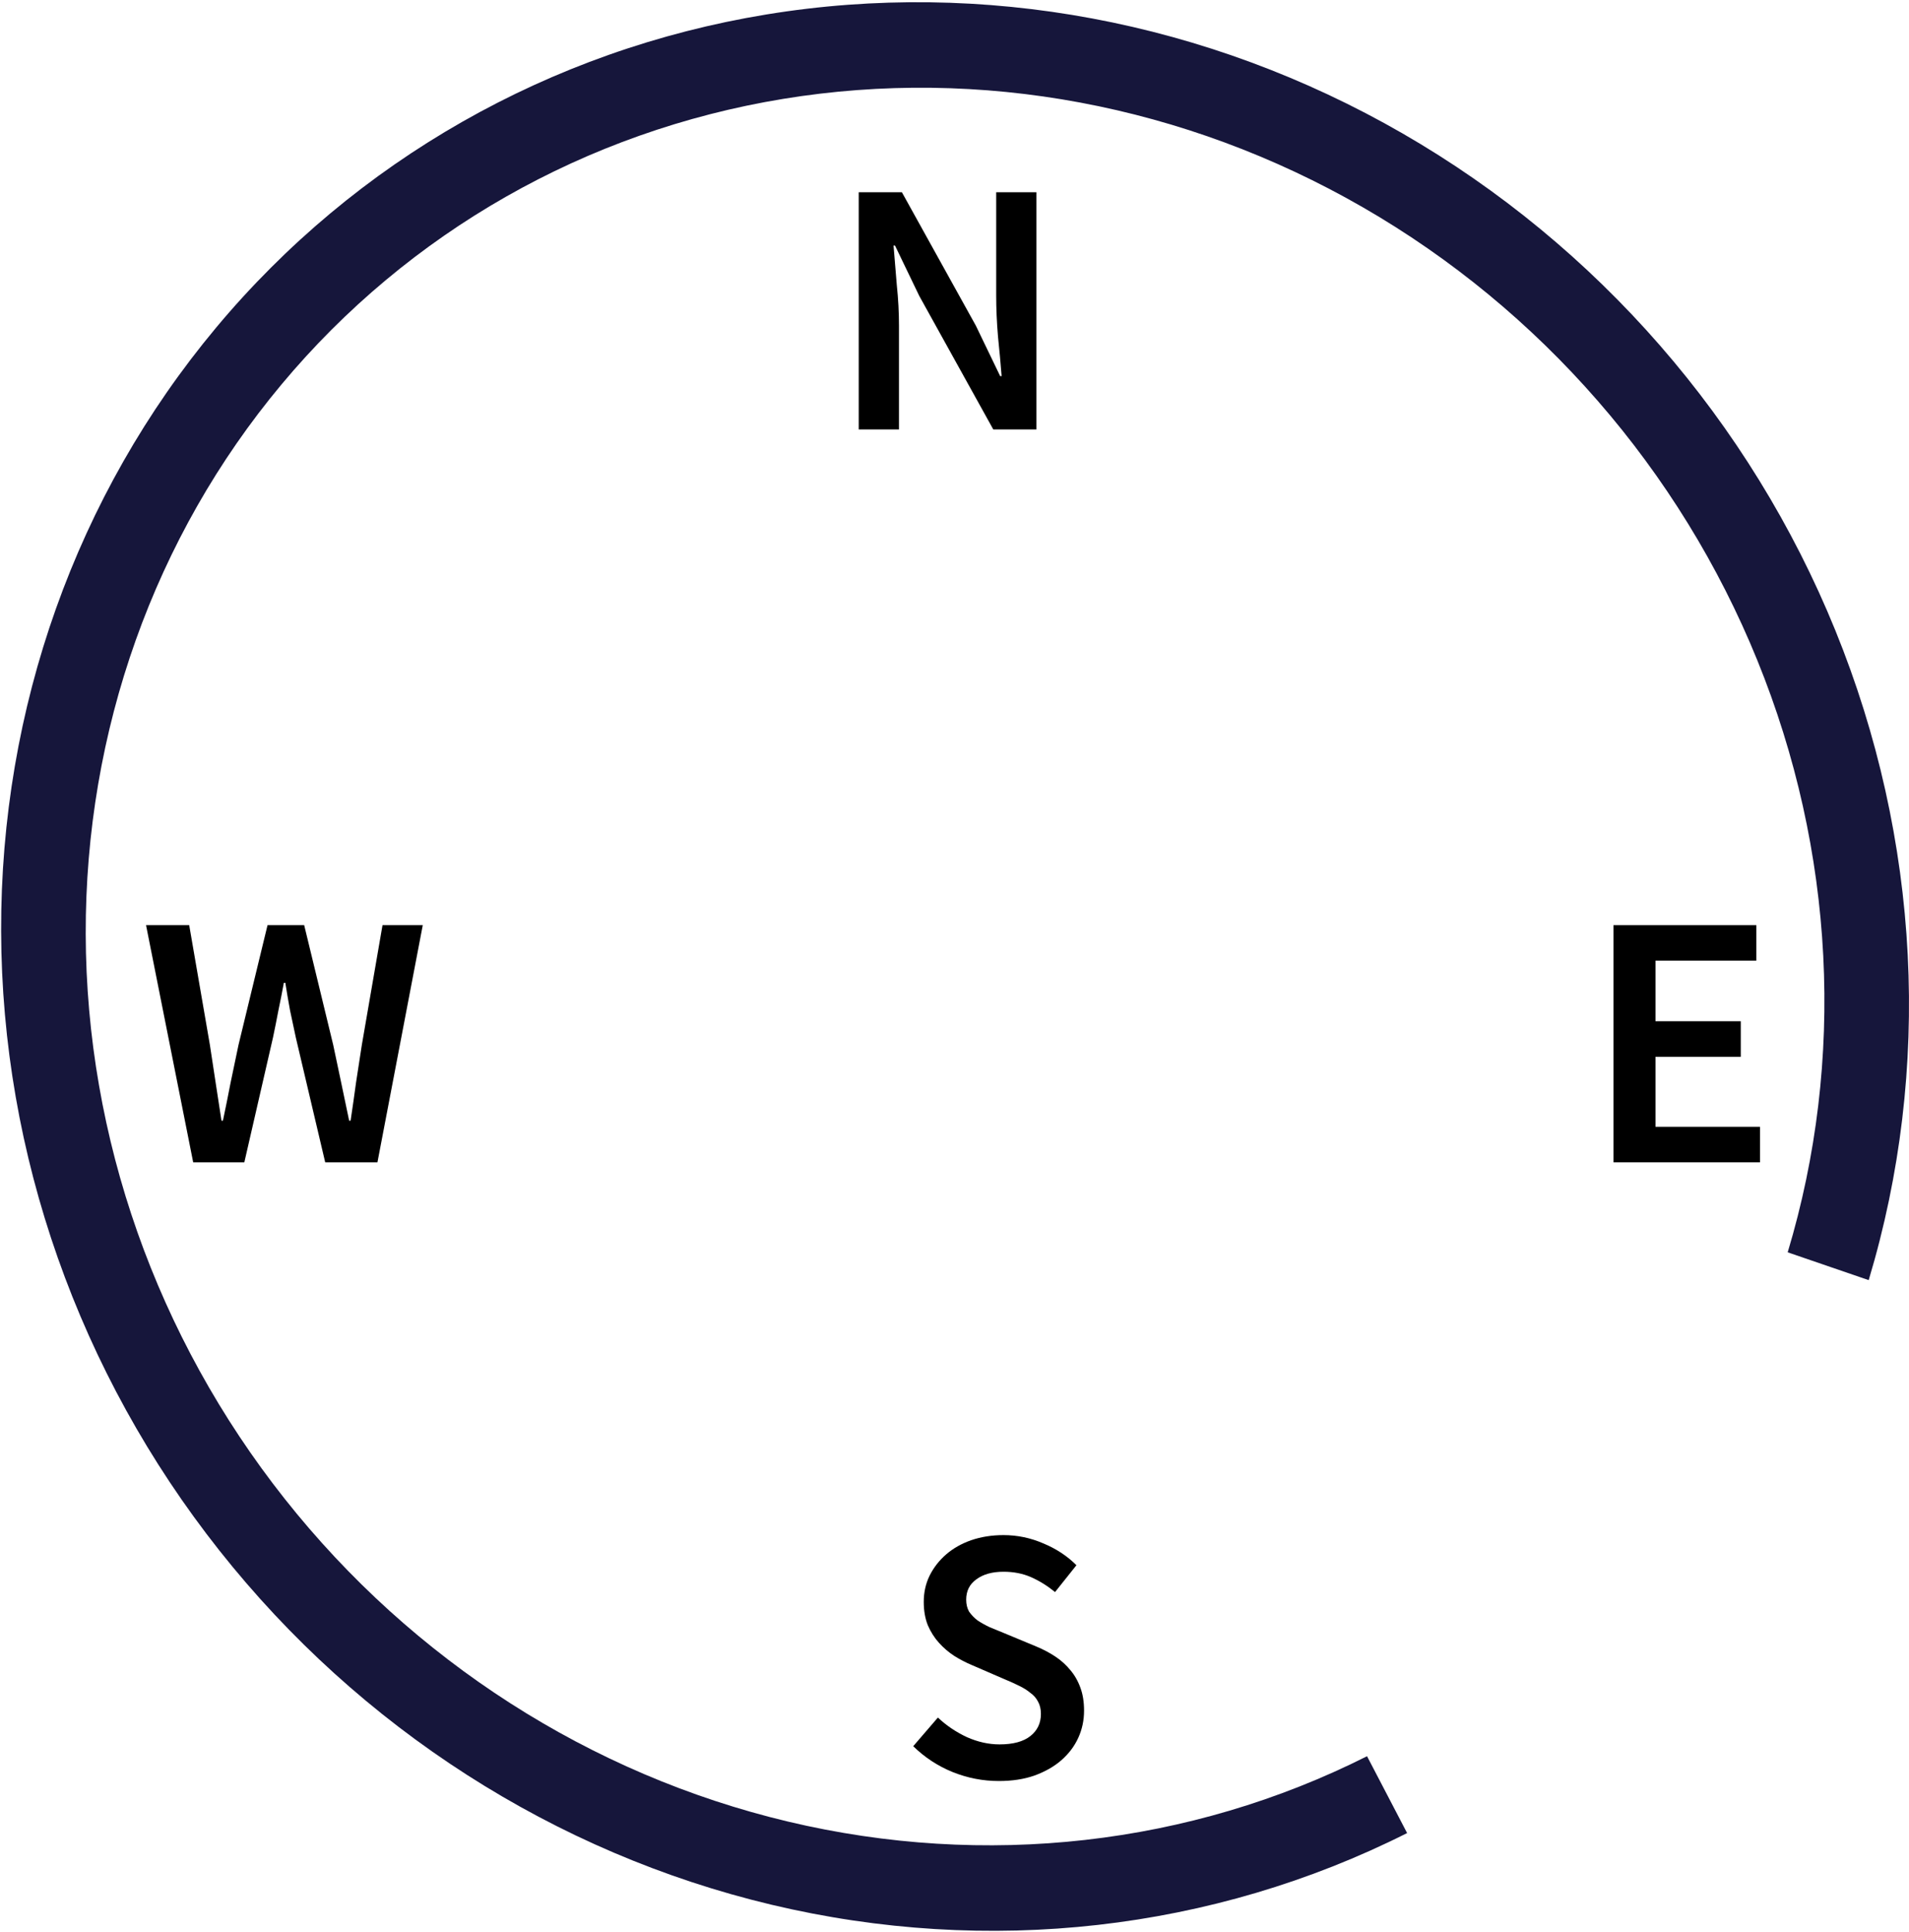<svg width="334" height="338" viewBox="0 0 334 338" fill="none" xmlns="http://www.w3.org/2000/svg">
<path d="M246.191 320.7C212.186 337.822 172.891 342.254 134.998 333.24C97.105 324.223 62.96 302.321 38.38 271.26C13.8 240.202 0.306 201.906 0.198 162.902C0.089 123.897 13.373 86.595 37.785 57.353C62.197 28.111 96.228 8.737 134.078 2.533C171.928 -3.671 211.256 3.678 245.363 23.328C279.467 42.979 306.24 73.715 321.116 110.299C335.993 146.882 338.053 187.051 326.948 223.961L312.776 219.096C322.896 185.459 321.017 148.852 307.458 115.512C293.902 82.172 269.504 54.162 238.422 36.254C207.341 18.346 171.5 11.649 137.006 17.303C102.512 22.957 71.499 40.612 49.251 67.262C27.004 93.911 14.898 127.905 14.997 163.451C15.096 198.997 27.393 233.896 49.794 262.201C72.194 290.509 103.312 310.468 137.845 318.684C172.377 326.901 208.188 322.861 239.177 307.256L246.191 320.7Z" fill="#16163B"/>
<path d="M150.243 75.133V33.632H157.794L170.74 56.984L174.991 65.805H175.245C175.076 63.647 174.864 61.342 174.611 58.888C174.399 56.392 174.293 53.98 174.293 51.654V33.632H181.337V75.133H173.786L160.84 51.781L156.589 42.96H156.335C156.504 45.16 156.694 47.465 156.906 49.877C157.16 52.288 157.287 54.657 157.287 56.984V75.133H150.243Z" fill="black"/>
<path d="M33.801 203.355L25.551 161.854H33.102L36.72 182.795C37.058 185.037 37.397 187.258 37.735 189.458C38.073 191.658 38.412 193.858 38.75 196.058H39.004C39.469 193.858 39.914 191.658 40.337 189.458C40.802 187.216 41.267 184.995 41.733 182.795L46.809 161.854H53.219L58.295 182.795C58.761 184.953 59.226 187.153 59.691 189.395C60.157 191.595 60.622 193.816 61.087 196.058H61.341C61.68 193.816 61.997 191.595 62.293 189.395C62.632 187.195 62.97 184.995 63.309 182.795L66.926 161.854H73.969L66.037 203.355H56.899L51.759 181.526C51.421 179.918 51.082 178.332 50.744 176.767C50.448 175.159 50.173 173.551 49.919 171.944H49.665C49.369 173.551 49.052 175.159 48.713 176.767C48.417 178.332 48.1 179.918 47.761 181.526L42.748 203.355H33.801Z" fill="black"/>
<path d="M174.756 311.595C171.964 311.595 169.256 311.067 166.633 310.009C164.052 308.951 161.768 307.449 159.78 305.503L164.095 300.49C165.575 301.886 167.268 303.029 169.171 303.917C171.075 304.763 172.979 305.186 174.883 305.186C177.252 305.186 179.05 304.7 180.276 303.727C181.503 302.754 182.117 301.463 182.117 299.856C182.117 299.009 181.948 298.29 181.609 297.698C181.313 297.106 180.869 296.598 180.276 296.175C179.727 295.71 179.05 295.287 178.246 294.906C177.484 294.525 176.638 294.144 175.708 293.764L169.996 291.289C168.981 290.866 167.966 290.337 166.95 289.702C165.977 289.068 165.089 288.306 164.285 287.418C163.481 286.529 162.826 285.493 162.318 284.308C161.853 283.124 161.62 281.77 161.62 280.247C161.62 278.597 161.958 277.074 162.635 275.678C163.354 274.24 164.327 272.992 165.554 271.934C166.781 270.876 168.241 270.052 169.933 269.459C171.667 268.867 173.55 268.571 175.581 268.571C177.992 268.571 180.319 269.057 182.561 270.03C184.803 270.961 186.728 272.23 188.336 273.838L184.592 278.534C183.238 277.434 181.842 276.567 180.403 275.932C178.965 275.297 177.357 274.98 175.581 274.98C173.592 274.98 172.006 275.424 170.821 276.313C169.637 277.159 169.044 278.343 169.044 279.866C169.044 280.67 169.214 281.368 169.552 281.96C169.933 282.51 170.419 283.018 171.012 283.483C171.646 283.907 172.365 284.308 173.169 284.689C173.973 285.028 174.798 285.366 175.644 285.704L181.292 288.052C182.519 288.56 183.64 289.152 184.655 289.829C185.67 290.506 186.538 291.289 187.257 292.177C188.018 293.066 188.611 294.102 189.034 295.287C189.457 296.429 189.668 297.762 189.668 299.284C189.668 300.977 189.33 302.563 188.653 304.044C187.976 305.525 186.982 306.836 185.67 307.978C184.401 309.078 182.836 309.967 180.975 310.643C179.155 311.278 177.082 311.595 174.756 311.595Z" fill="black"/>
<path d="M282.292 203.355V161.854H307.294V168.073H289.653V178.67H304.566V184.889H289.653V197.137H307.929V203.355H282.292Z" fill="black"/>
</svg>
